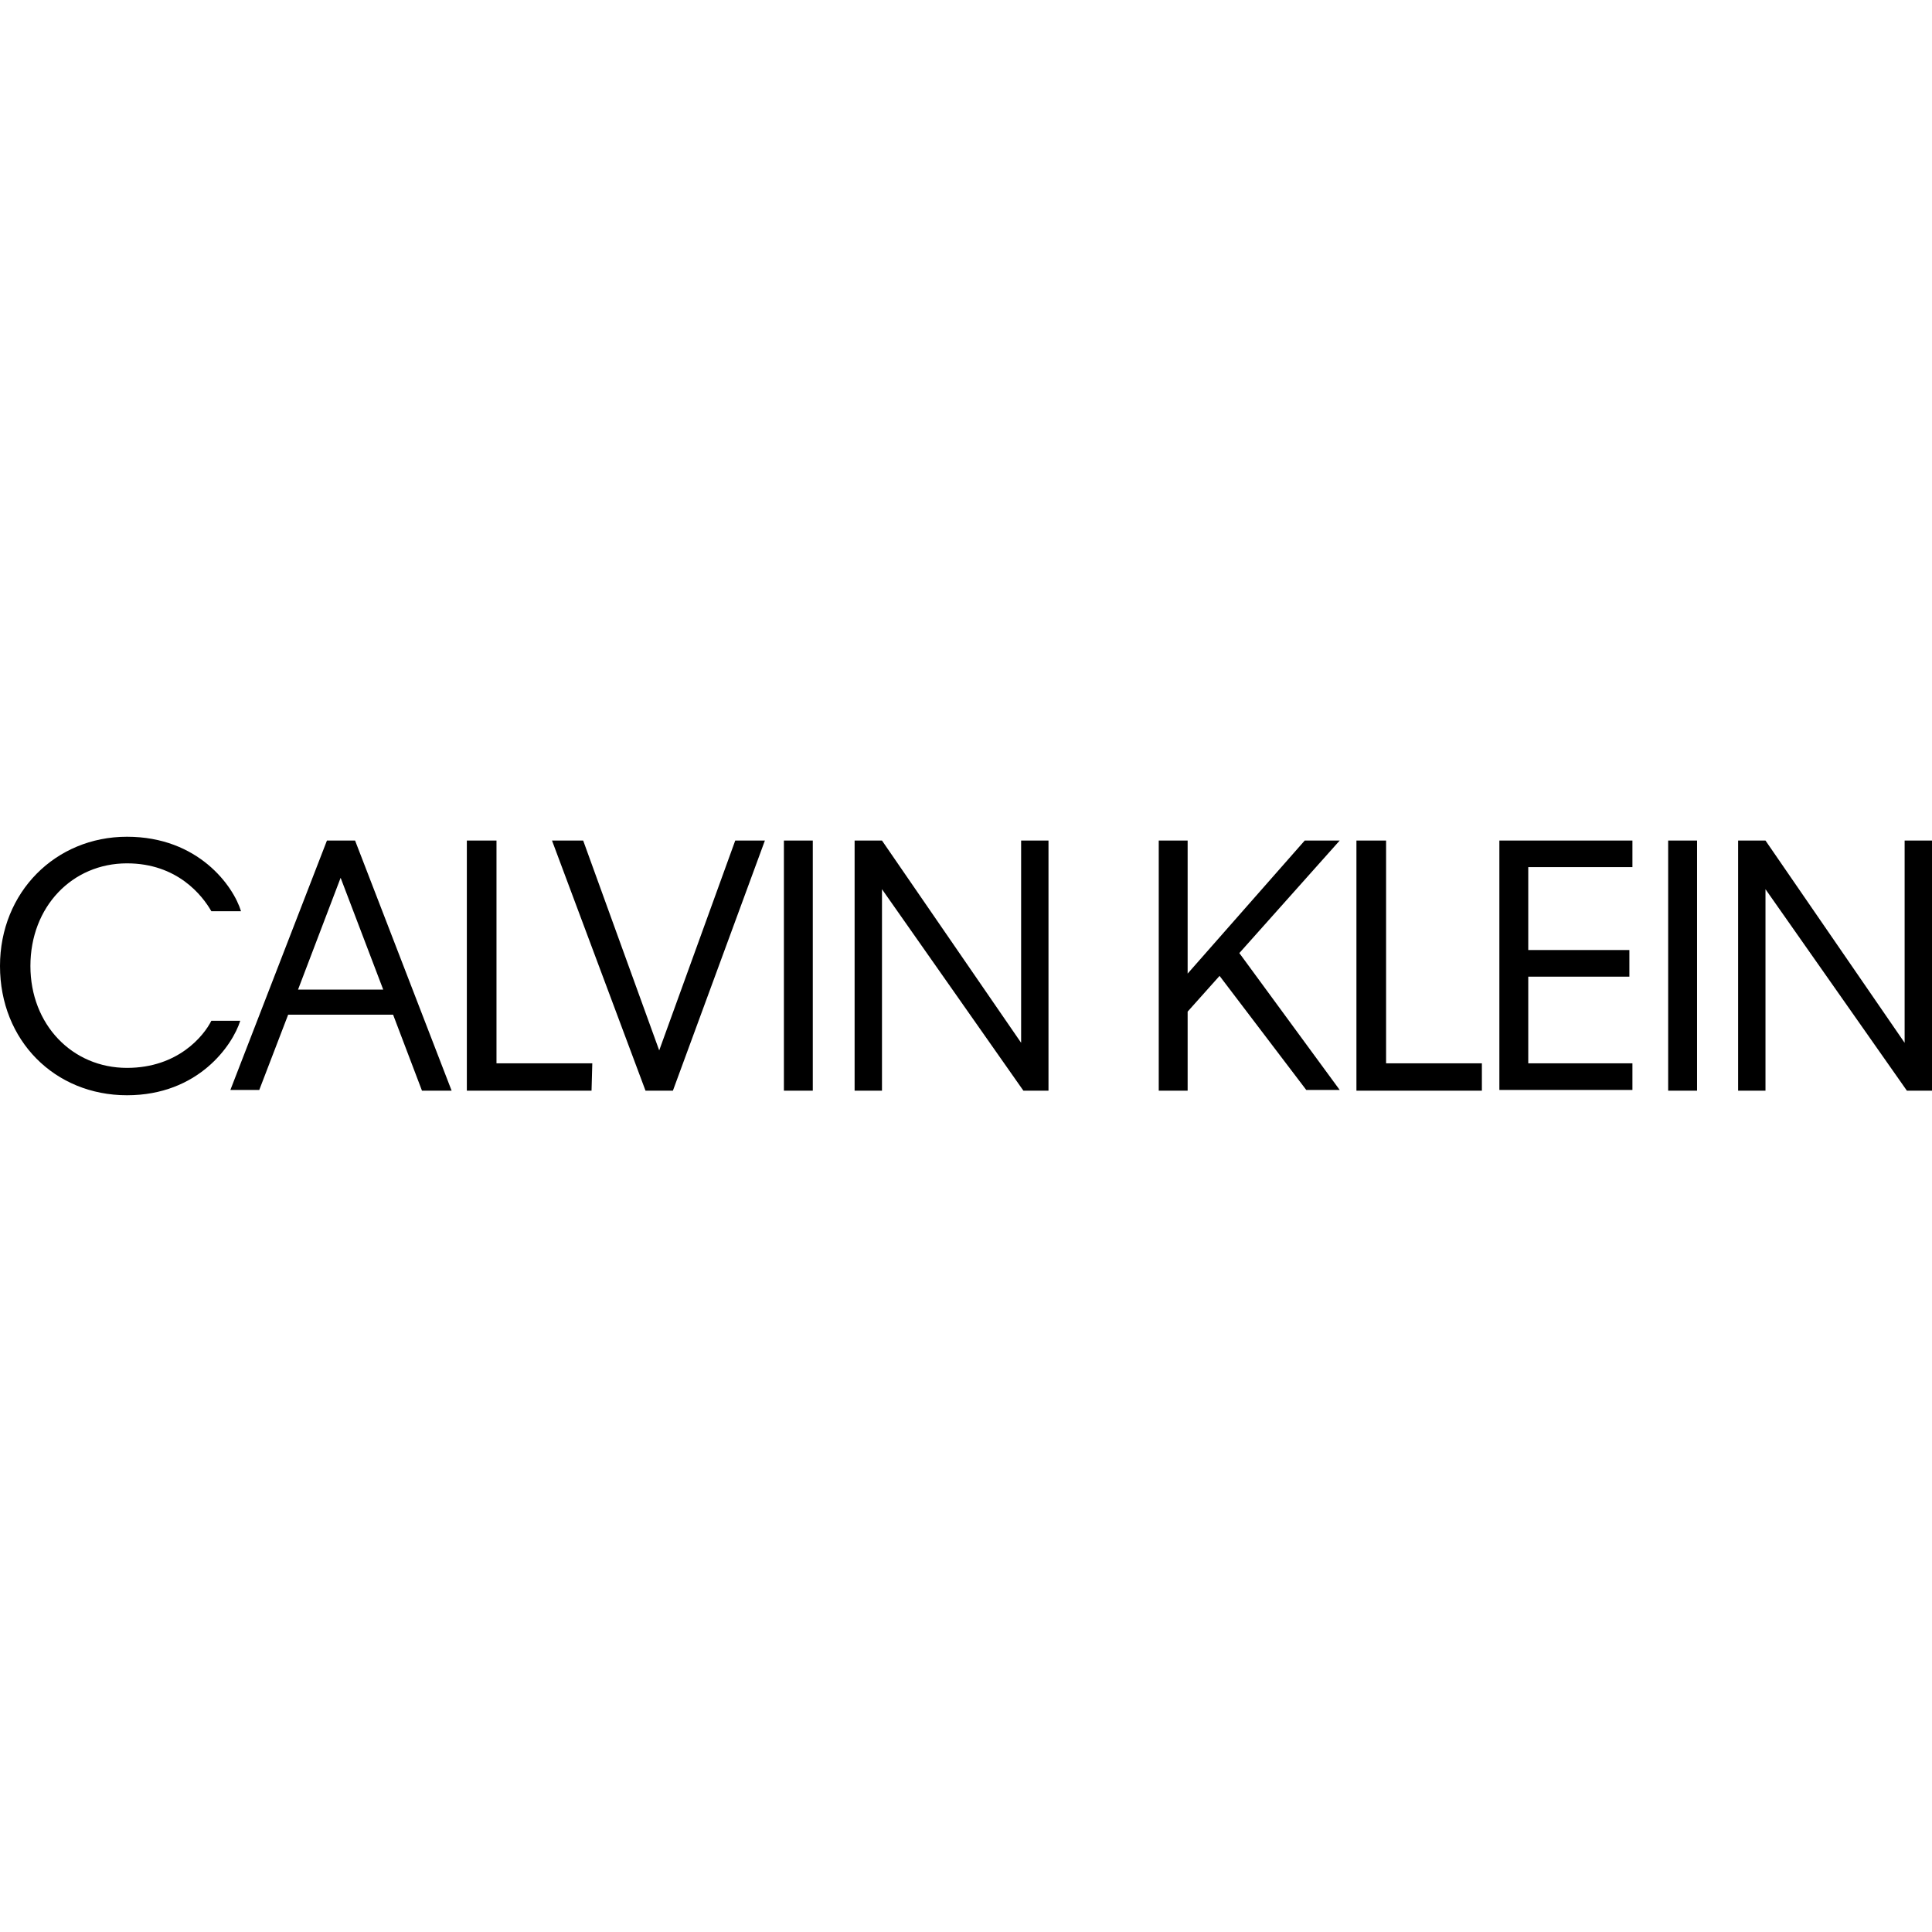 <svg height="100" width="100" xmlns="http://www.w3.org/2000/svg" viewBox="0.5 0.5 999 133.672">
<path d="M16.226 67.336c0 30.273 21.623 52.682 49.93 52.682 26.342 0 39.709-16.512 43.64-24.375h14.94c-3.931 12.58-21.623 38.529-58.58 38.529C28.807 134.172.5 105.865.5 67.336.5 29.2 29.2.5 66.156.5s55.042 25.555 58.973 38.529h-15.333c-4.717-8.256-17.692-24.769-43.64-24.769-28.307 0-49.93 22.41-49.93 53.076zM203.76 92.498h-54.255l-14.94 38.922h-14.94l49.93-128.954h14.547l49.93 129.347H218.7zm-5.111-12.974L176.632 21.73l-22.016 57.794zM306.372 131.813h-64.476V2.466h15.332v115.193h49.538zM348.44 131.813h-14.154L285.93 2.466h16.119l39.315 108.51 39.315-108.51h15.333zM420.78 131.813h-14.94V2.466h14.94zM456.557 27.628v104.185h-14.154V2.466h14.154l71.947 104.578V2.466h14.153v129.347h-12.974zM631.116 72.447l-16.512 18.478v40.888h-14.94V2.466h14.94v68.801l60.545-68.801h18.085l-51.896 58.186 51.896 70.768h-17.298zM766.36 131.813h-64.476V2.466h15.333v115.193h49.537v14.154zM775.796 2.466h68.802v13.76h-53.862V59.08h52.29v13.76h-52.29v44.82h53.862v13.76h-68.802zM878.016 131.813h-14.94V2.466h14.94zM913.4 27.628v104.185h-14.154V2.466H913.4l71.947 104.578V2.466H999.5v129.347h-12.974z"/></svg>